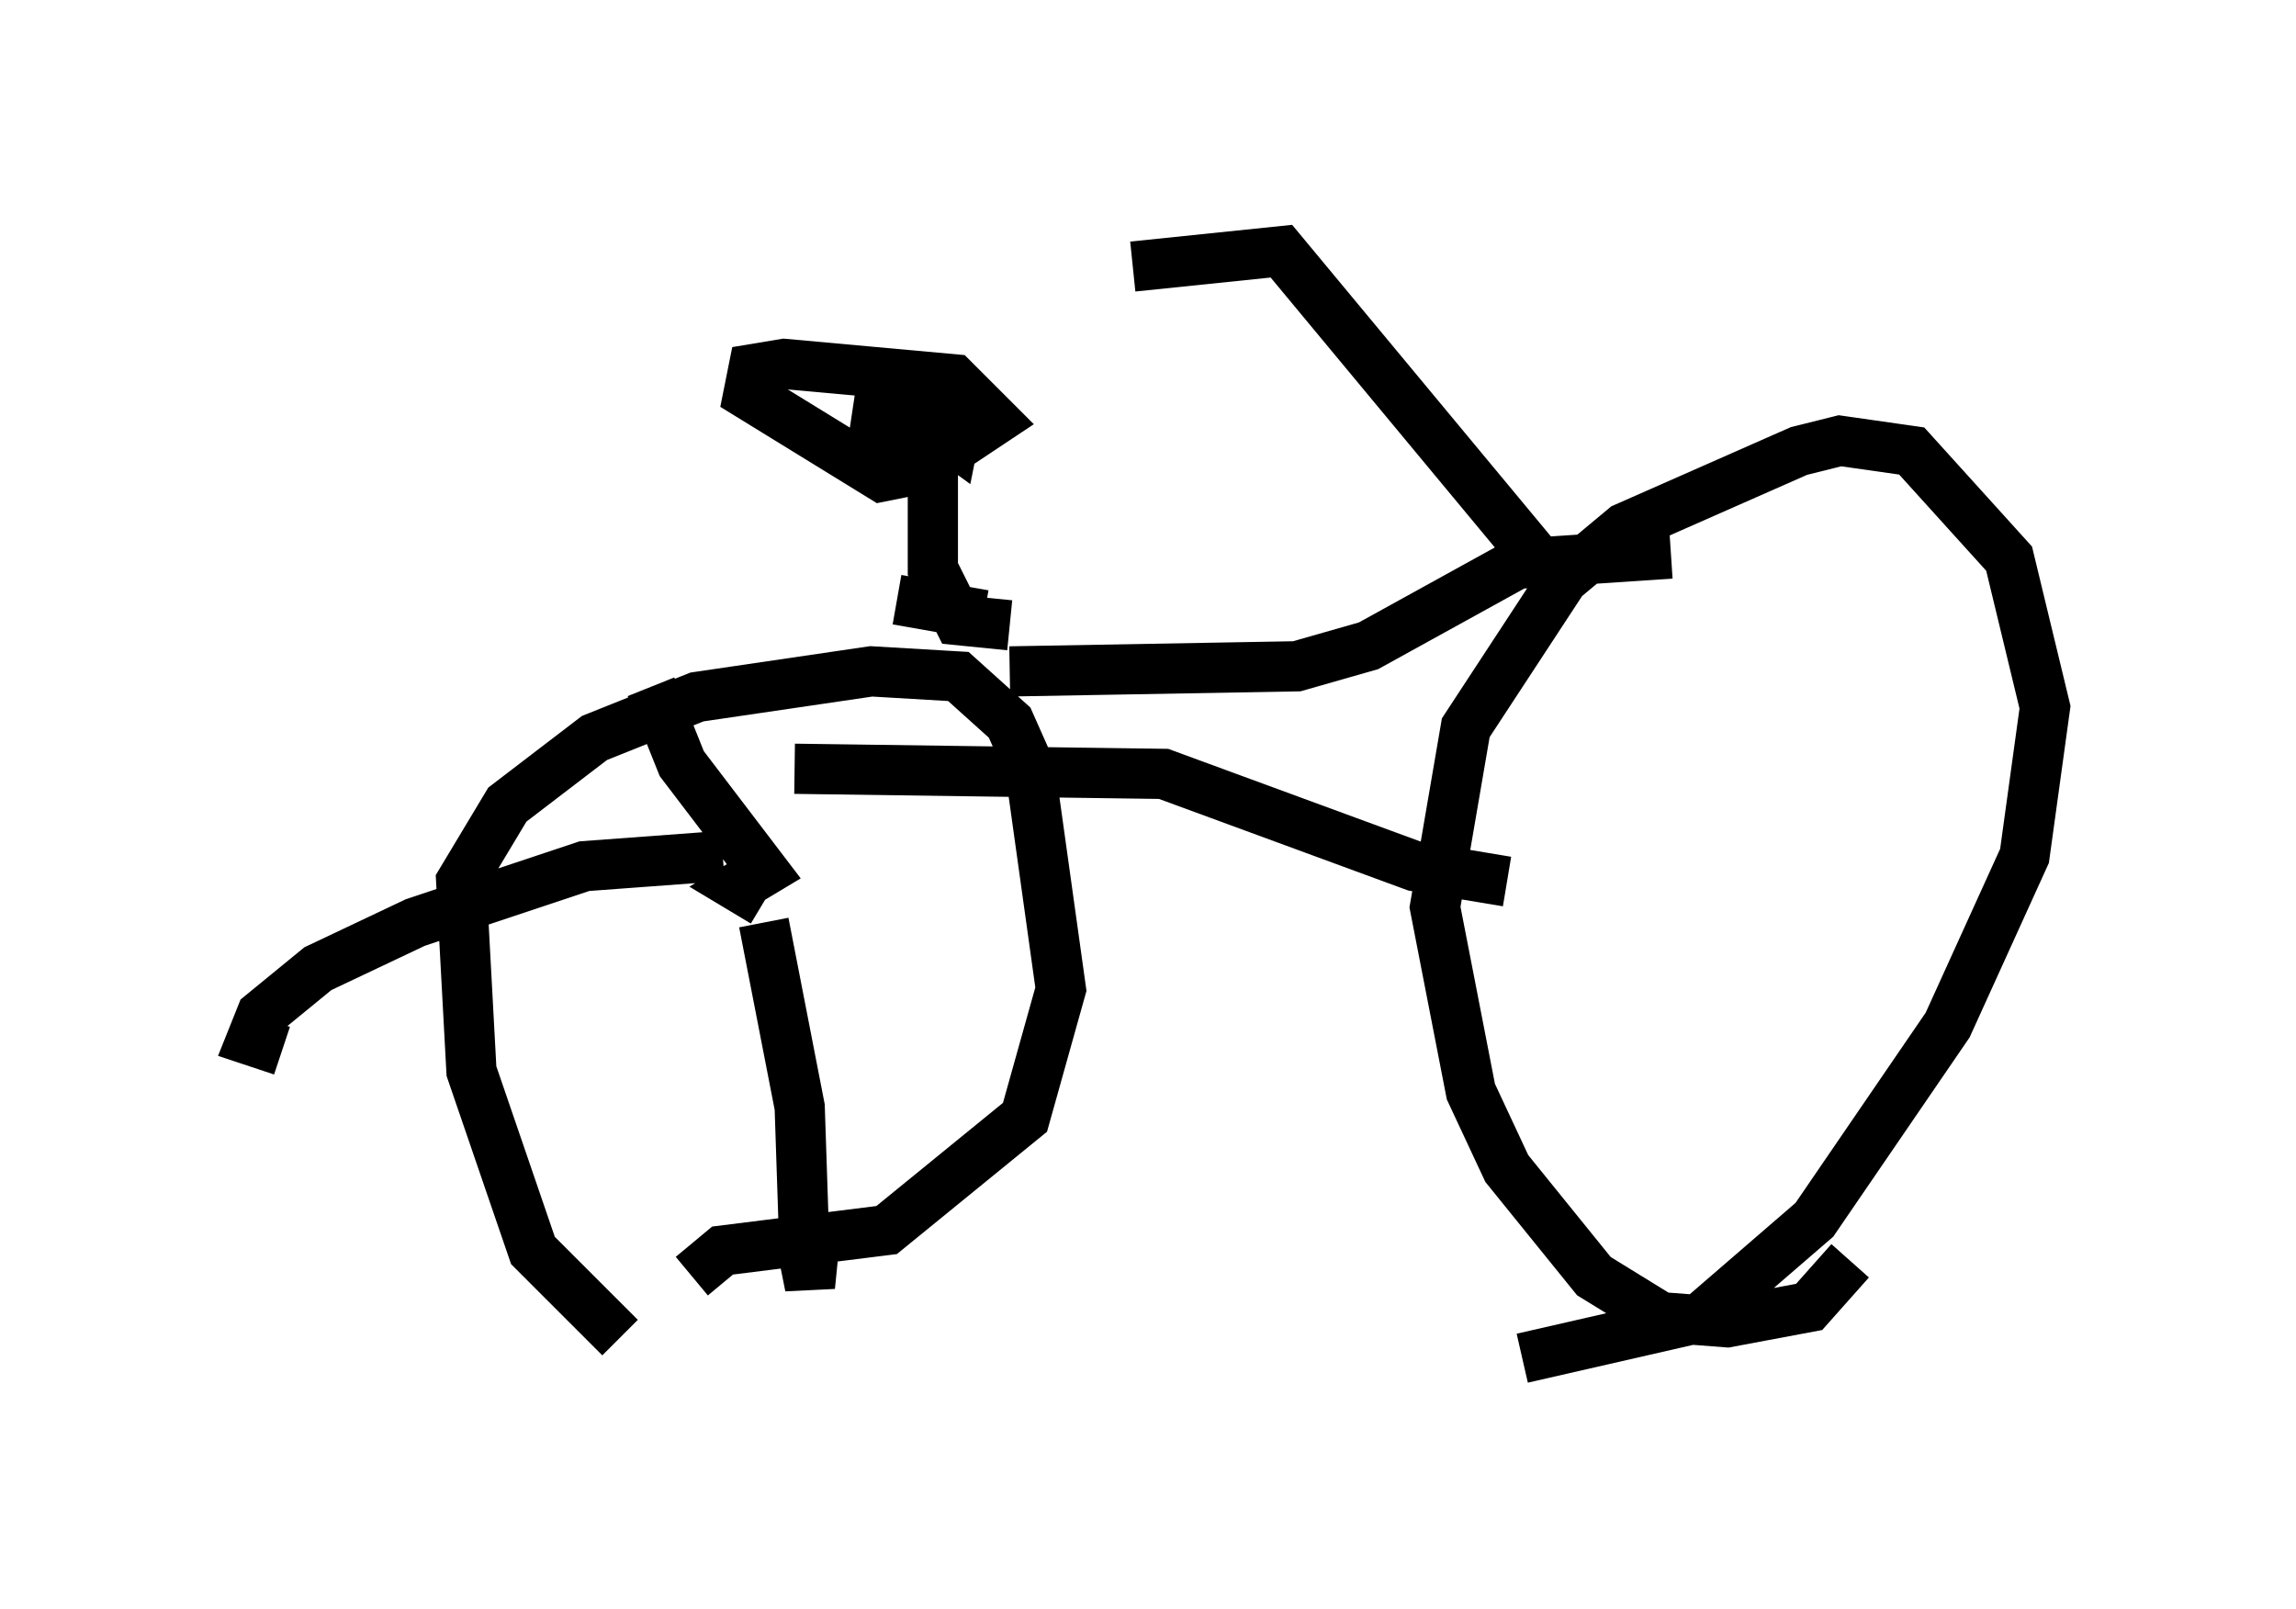 <?xml version="1.0" encoding="utf-8" ?>
<svg baseProfile="full" height="32.05" version="1.1" width="45.73" xmlns="http://www.w3.org/2000/svg" xmlns:ev="http://www.w3.org/2001/xml-events" xmlns:xlink="http://www.w3.org/1999/xlink"><defs /><rect fill="white" height="32.05" width="45.73" x="0" y="0" /><path d="M12.963, 26.642 m-0.613, 0.0 l-1.735, -1.735 -1.225, -3.573 l-0.204, -3.777 0.919, -1.531 l1.735, -1.327 2.042, -0.817 l3.471, -0.51 1.735, 0.102 l1.021, 0.919 0.408, 0.919 l0.613, 4.39 -0.715, 2.552 l-2.756, 2.246 -3.267, 0.408 l-0.613, 0.51 m23.071, -0.306 l-0.817, 0.919 -1.633, 0.306 l-1.327, -0.102 -1.327, -0.817 l-1.735, -2.144 -0.715, -1.531 l-0.715, -3.675 0.613, -3.573 l1.94, -2.96 1.225, -1.021 l3.471, -1.531 0.817, -0.204 l1.429, 0.204 1.94, 2.144 l0.715, 2.96 -0.408, 2.96 l-1.531, 3.369 -2.654, 3.879 l-2.246, 1.94 -3.573, 0.817 m-10.208, -13.679 l5.717, -0.102 1.429, -0.408 l2.96, -1.633 3.063, -0.204 m-2.756, 0.0 l-5.002, -6.023 -2.96, 0.306 m-4.696, 6.635 l1.735, 0.306 m0.51, 0.204 l-1.021, -0.102 -0.51, -1.021 l0.0, -2.042 -1.021, 0.204 l-2.654, -1.633 0.102, -0.51 l0.613, -0.102 3.369, 0.306 l0.817, 0.817 -0.613, 0.408 l-1.021, 0.0 -1.123, -0.408 l2.042, -0.102 -0.102, 0.51 l-1.123, -0.817 m-2.654, 10.004 l-0.51, -0.306 0.51, -0.306 l-1.633, -2.144 -0.613, -1.531 l0.613, 1.531 m0.817, 1.838 l-2.756, 0.204 -3.369, 1.123 l-1.94, 0.919 -1.123, 0.919 l-0.204, 0.51 0.613, 0.204 m9.596, -2.552 l0.715, 3.675 0.102, 3.063 l0.102, 0.51 0.102, -1.021 m-0.408, -9.29 l7.35, 0.102 5.002, 1.838 l1.838, 0.306 " fill="none" stroke="black" stroke-width="1" /></svg>